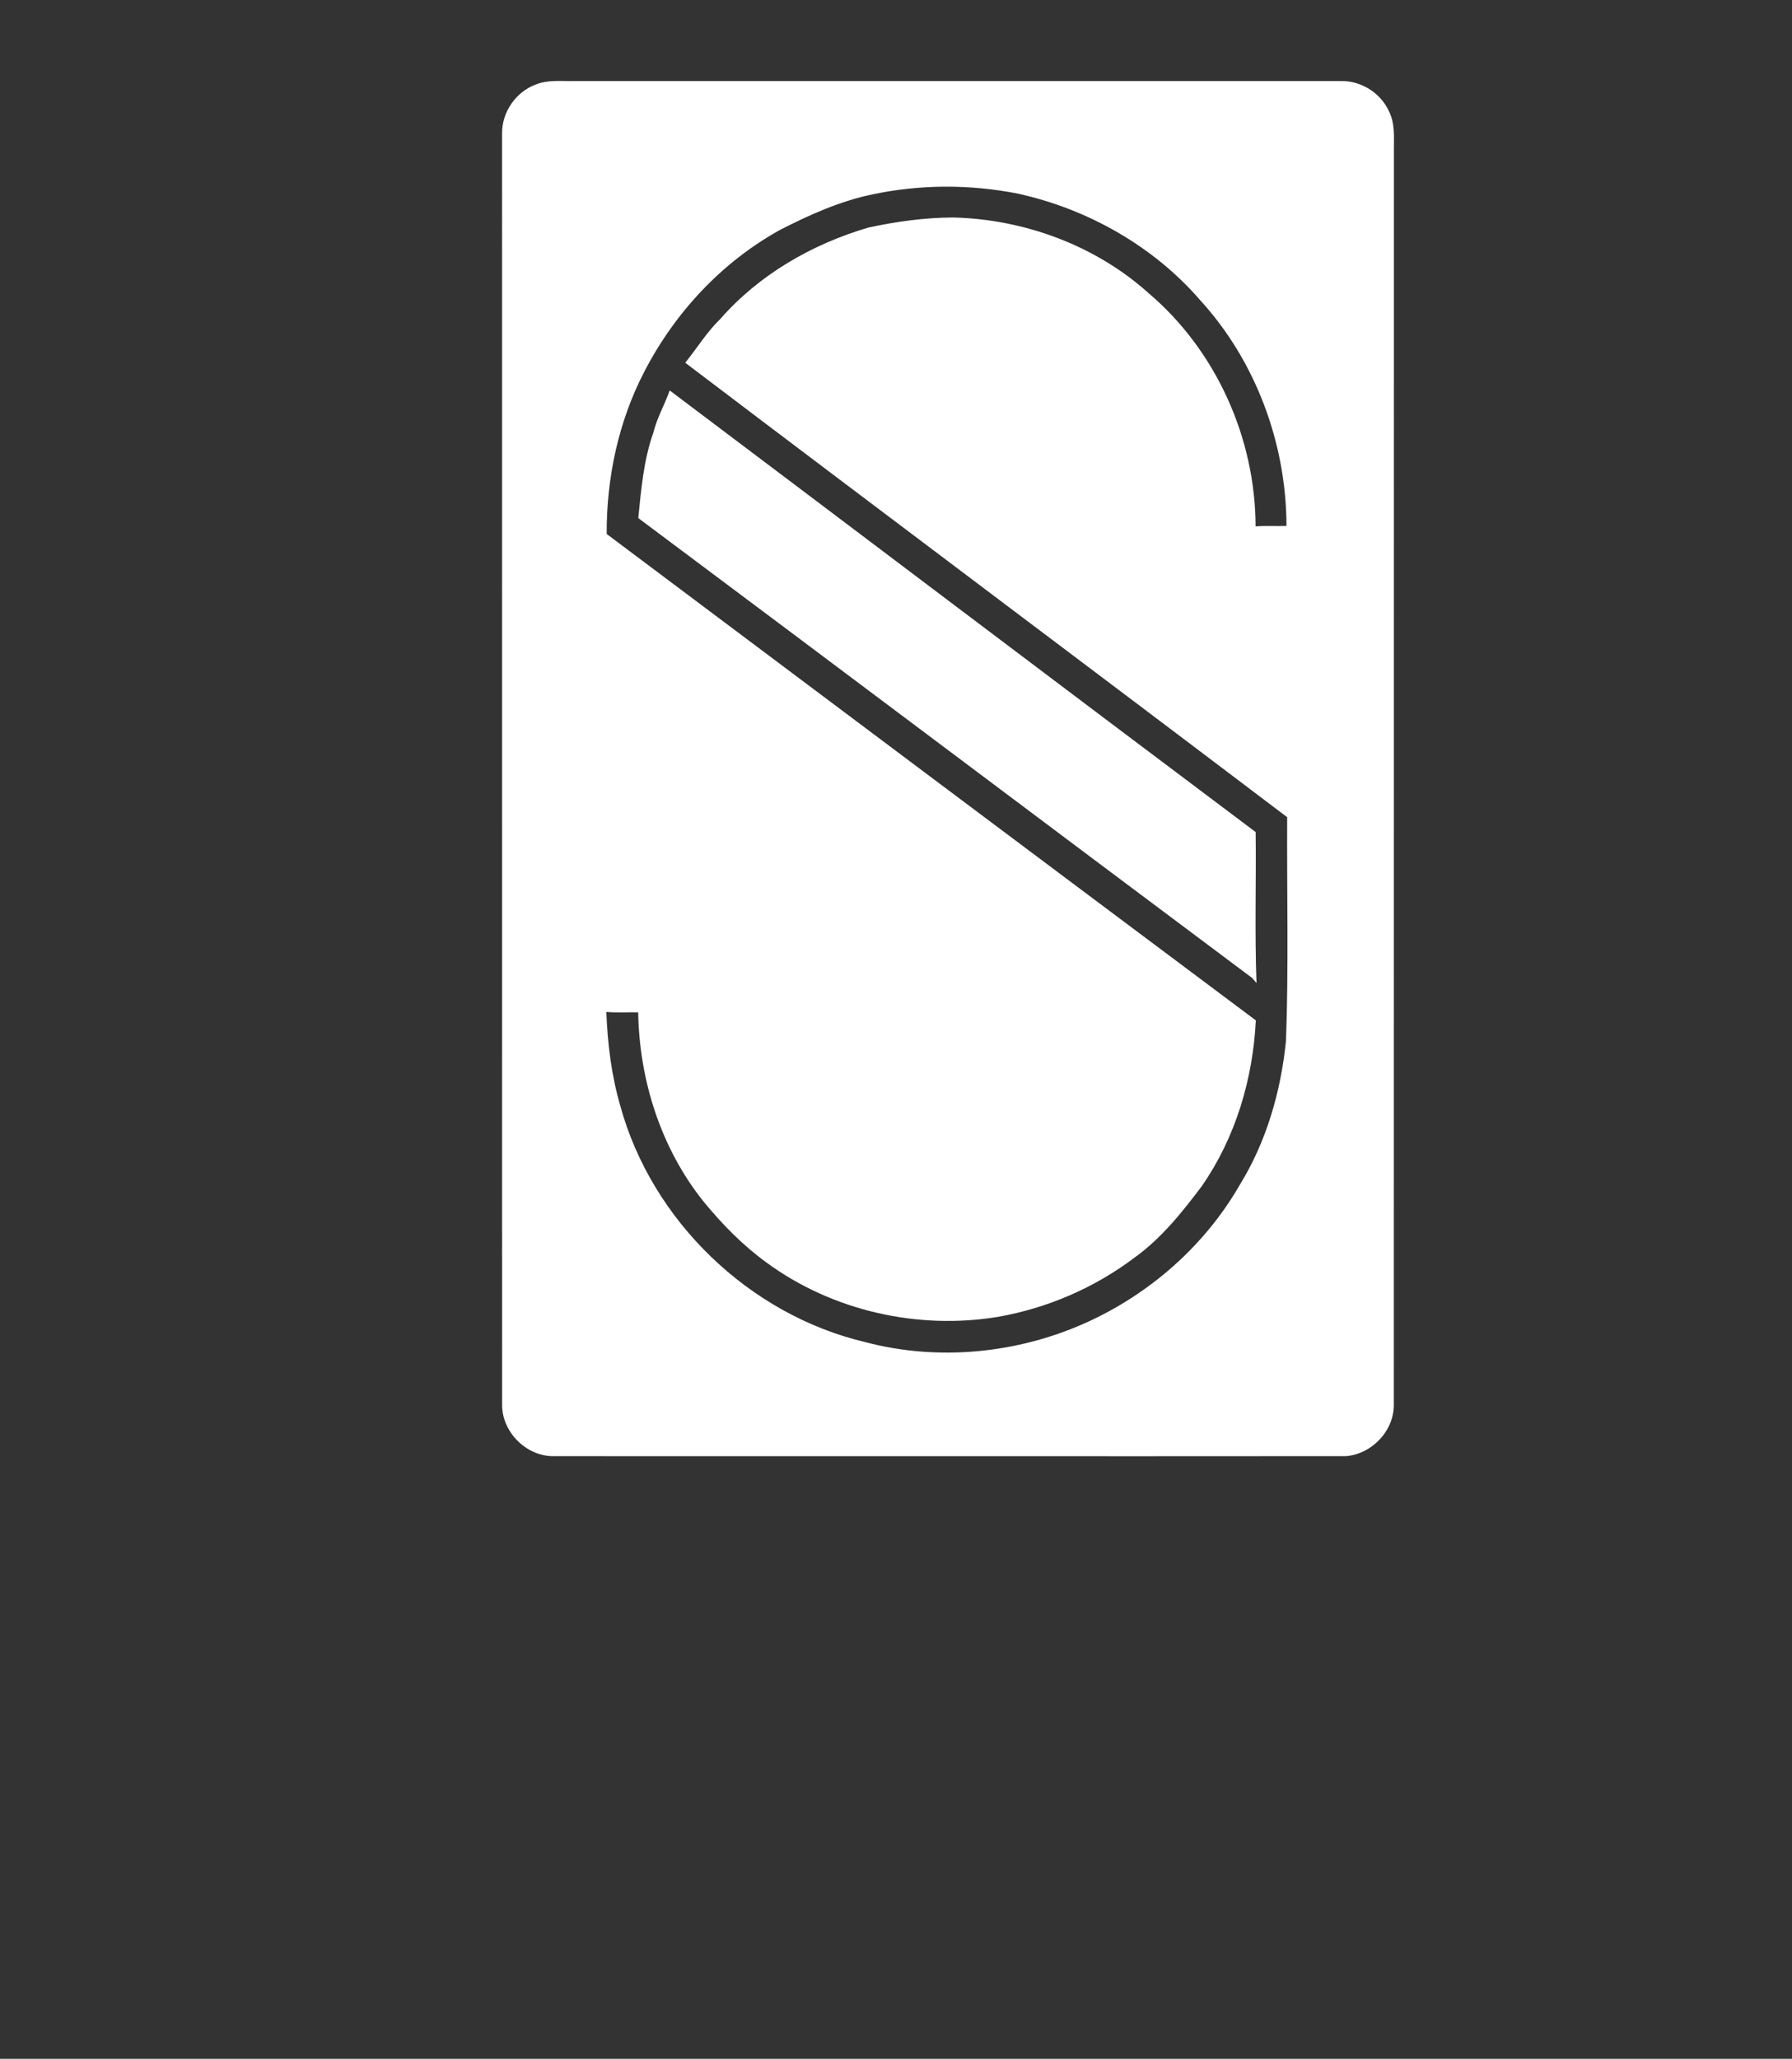 <?xml version="1.0" encoding="UTF-8" ?>
<!DOCTYPE svg PUBLIC "-//W3C//DTD SVG 1.1//EN" "http://www.w3.org/Graphics/SVG/1.1/DTD/svg11.dtd">
<svg width="553pt" height="635pt" viewBox="0 0 553 635" version="1.1" xmlns="http://www.w3.org/2000/svg">
<rect x="0" y="0" width="553" height="635" fill="#333333" stroke="none"/>
<g id="#ffffffff">
<path fill="#ffffff" opacity="1.00" d=" M 165.16 26.14 C 169.00 24.51 173.25 25.09 177.31 25.00 C 256.23 25.01 335.15 25.00 414.07 25.00 C 420.18 24.97 426.09 28.74 428.62 34.31 C 430.46 37.92 430.16 42.07 430.15 46.00 C 430.14 174.98 430.14 303.97 430.12 432.95 C 430.35 441.13 423.49 448.44 415.41 449.12 C 333.94 449.19 252.47 449.11 171.01 449.13 C 162.40 449.30 154.73 441.58 154.95 432.98 C 154.95 302.31 154.93 171.64 154.94 40.98 C 154.93 34.56 159.17 28.42 165.16 26.14 M 269.04 60.00 C 259.12 62.07 249.79 66.27 240.81 70.86 C 222.75 80.80 208.19 96.48 198.78 114.73 C 190.82 130.07 187.15 147.46 187.22 164.70 C 253.97 214.73 320.71 264.77 387.54 314.72 C 386.64 332.83 381.27 350.90 370.86 365.85 C 364.77 373.95 358.32 382.02 350.01 387.96 C 337.69 397.25 323.10 403.52 307.92 406.17 C 283.16 410.25 256.81 404.28 236.55 389.42 C 229.26 384.14 222.90 377.64 217.20 370.71 C 203.99 354.28 197.28 333.20 196.94 312.24 C 193.66 312.19 190.37 312.39 187.11 312.12 C 187.49 321.87 188.67 331.61 191.40 341.02 C 201.12 376.52 231.21 405.51 267.04 413.96 C 289.51 419.89 313.94 417.49 335.08 407.99 C 354.74 399.15 371.74 384.26 382.53 365.55 C 390.83 352.12 395.28 336.62 396.85 320.99 C 397.69 298.03 397.09 275.03 397.21 252.05 C 335.39 205.22 273.27 158.76 211.46 111.88 C 215.10 107.39 218.12 102.40 222.30 98.36 C 234.30 84.67 250.63 75.28 268.01 70.18 C 276.56 68.34 285.27 67.13 294.02 67.08 C 316.06 67.58 338.12 75.70 354.54 90.50 C 375.31 108.15 387.40 135.17 387.47 162.36 C 390.64 162.11 393.82 162.34 397.00 162.22 C 396.95 136.83 387.56 111.39 370.38 92.60 C 355.91 75.89 335.72 64.51 314.21 59.74 C 299.34 56.80 283.86 56.83 269.04 60.00 Z" />
<path fill="#ffffff" opacity="1.00" d=" M 201.62 133.44 C 202.74 128.90 205.10 124.82 206.67 120.43 C 266.97 165.81 327.14 211.36 387.49 256.64 C 387.67 272.16 387.17 287.71 387.75 303.20 C 387.41 302.82 386.75 302.04 386.42 301.65 C 323.22 254.43 260.18 206.98 196.97 159.79 C 197.86 150.92 198.62 141.91 201.62 133.44 Z" />
</g>
</svg>
